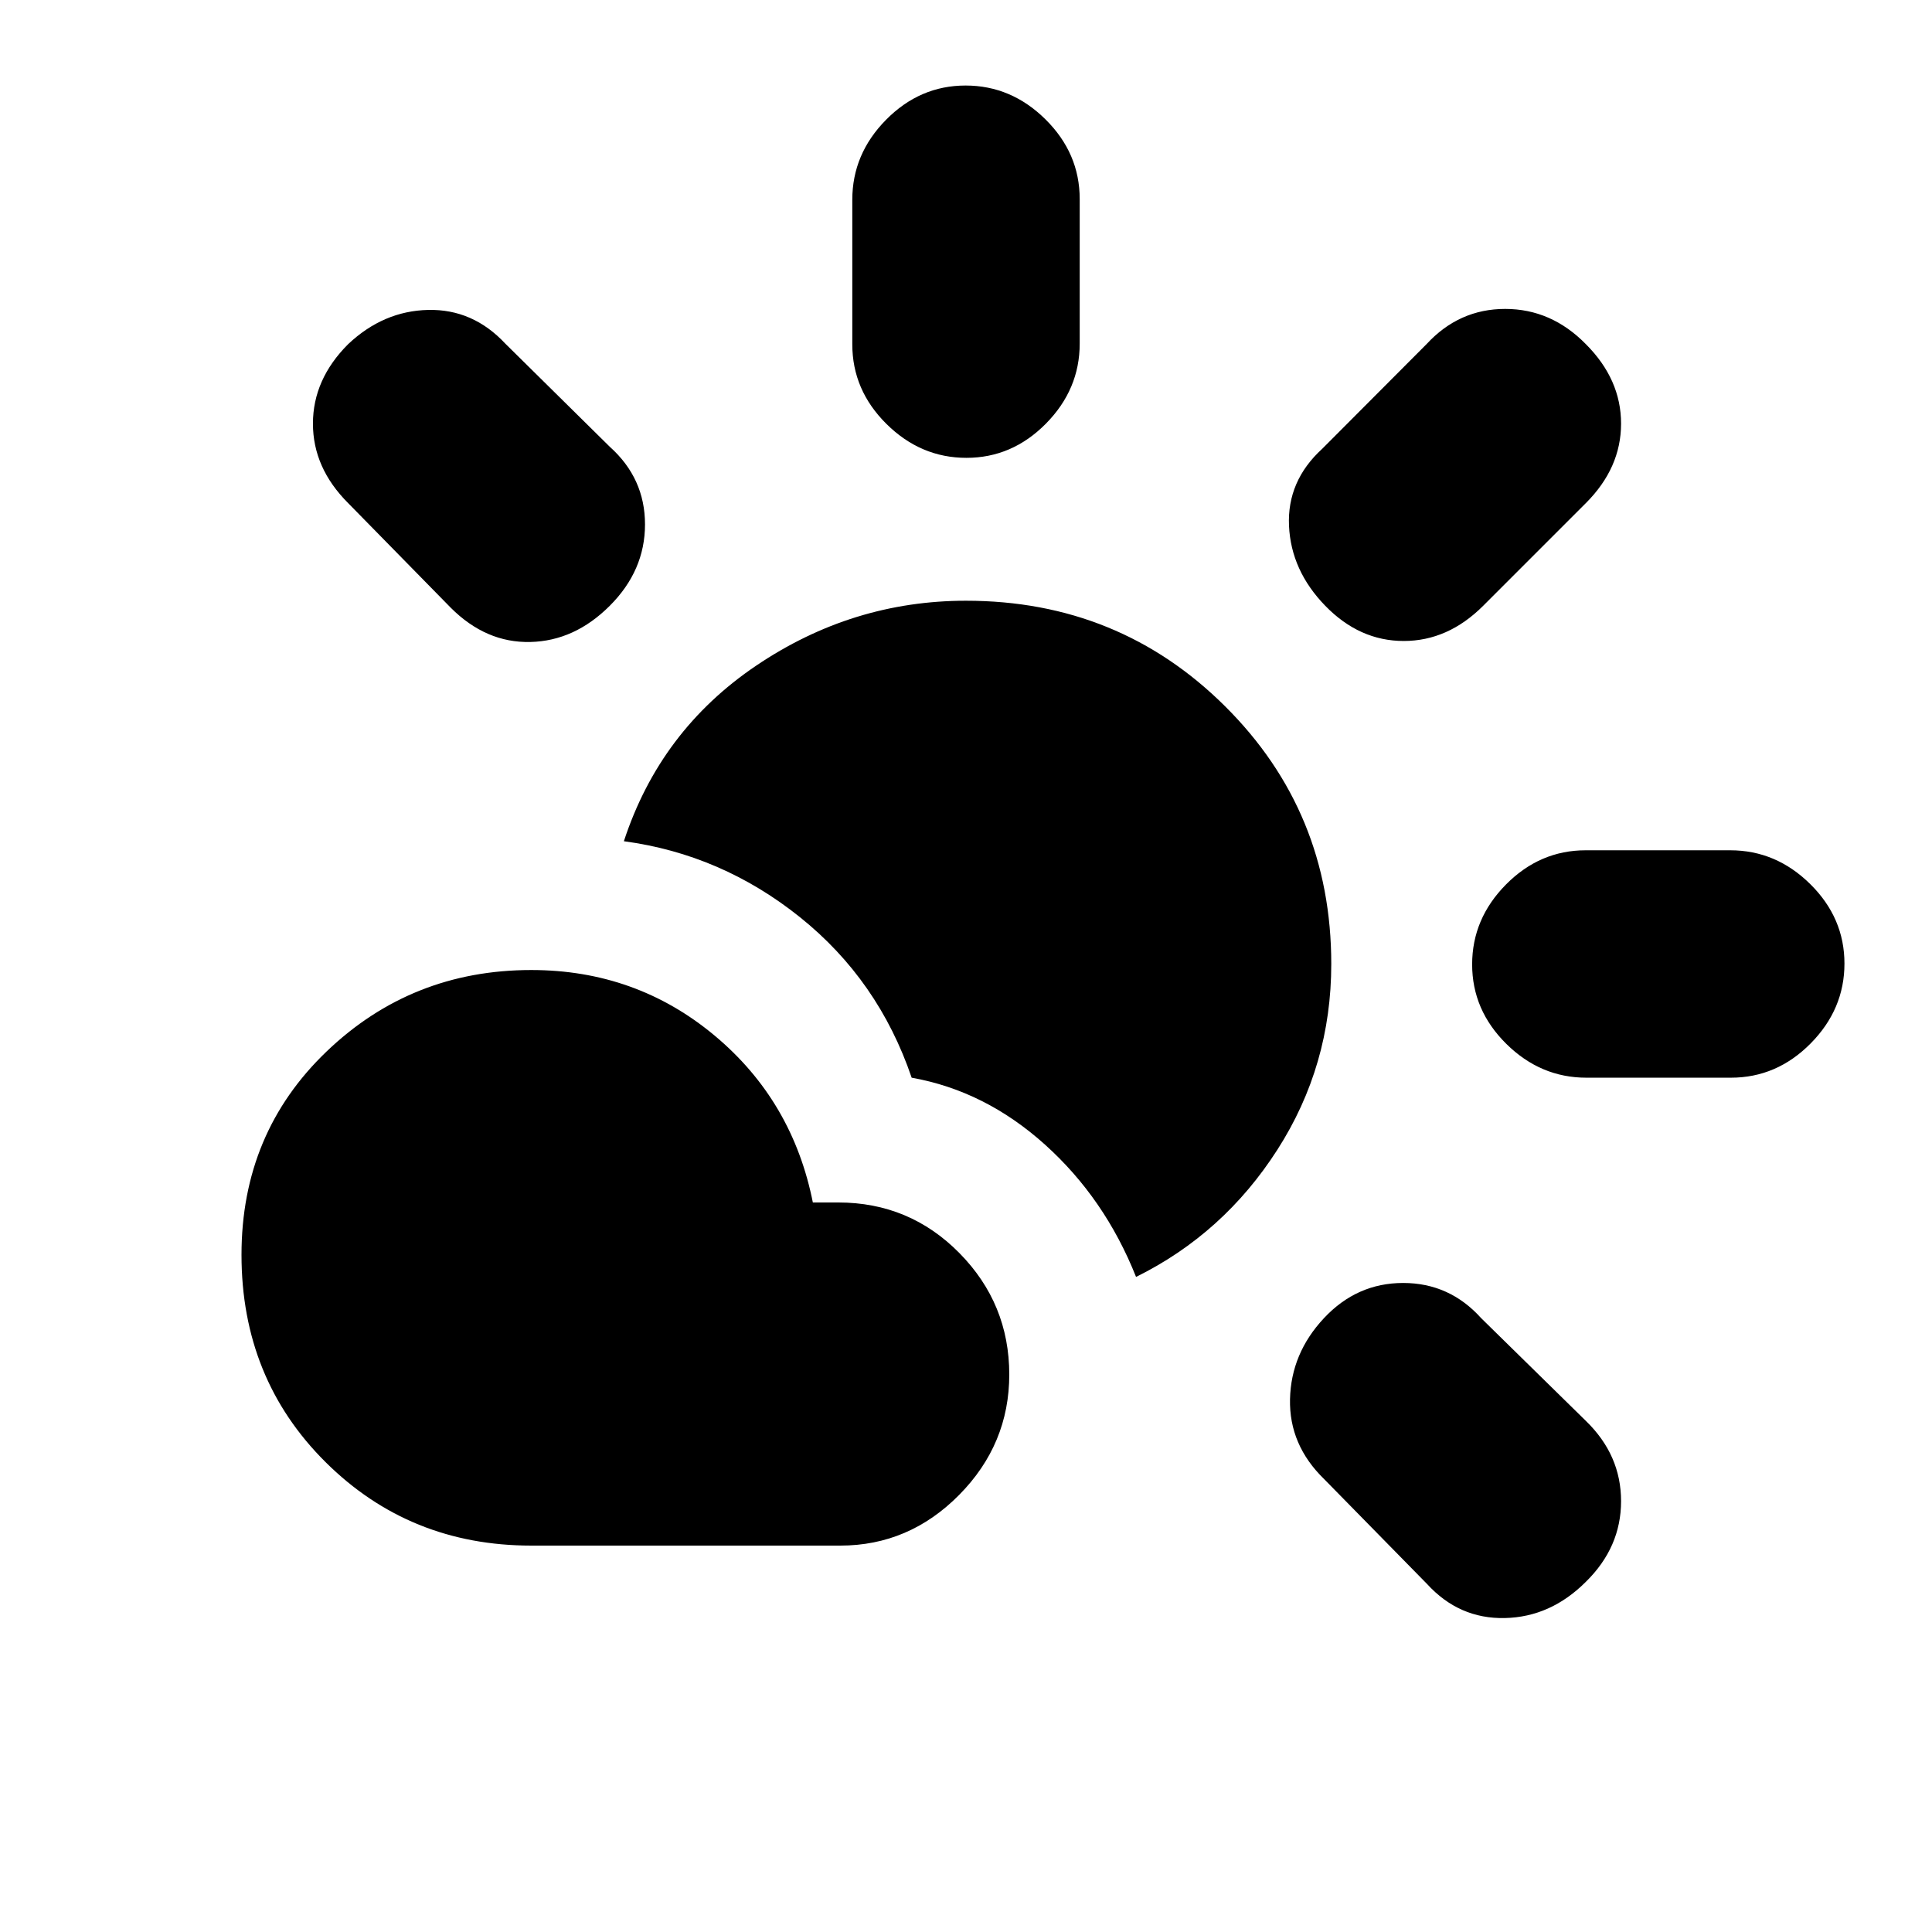 <svg xmlns="http://www.w3.org/2000/svg" height="20" viewBox="0 -960 960 960" width="20"><path d="M709.06-172.96 658-225q-17.5-17-17-39.75T657.85-305q16.35-17.5 39.38-17.5 23.02 0 38.77 17.5l52.04 51.06Q805.5-237 805.5-214.08q0 22.91-17.5 40.08-17.5 17.5-40.25 18t-38.69-16.96ZM264-192q-60.5 0-102.25-41.5T120-336.5q0-60.5 42.25-101T264-478q52 0 91 32.5t49 83.5l-4-.5h16.5q35.45 0 60.23 25.15Q501.5-312.2 501.5-277q0 34.62-24.9 59.81Q451.7-192 417.5-192H264Zm300.5-133.5q-15.5-39-45.25-65.75T453-424.5q-16.5-48.5-55.5-79.75T310-542q18-55 65.75-87.25T480-661.5q76 0 128.75 52.46T661.5-481q0 50.5-26.75 92.25T564.5-325.5Zm223.76-99q-22.76 0-39.76-16.79-17-16.79-17-39.5t16.82-39.71q16.83-17 39.59-17h71.83q22.76 0 39.76 16.79 17 16.79 17 39.5t-16.82 39.71q-16.83 17-39.59 17h-71.83ZM224-658l-51-52q-17.5-17.5-17.5-39.5T173-789q17.5-16.5 39.75-17t38.37 16.78L303-738q17.5 15.67 17.5 38.58 0 22.92-17.5 40.42t-39.5 18q-22 .5-39.5-17Zm434.5-1q-17-17.5-18-39.75T657-737l51.88-52.04Q725-806.5 747.92-806.5q22.91 0 40.08 17.5 17.5 17.5 17.5 39.5T788-710l-51 51q-17.5 17.5-39.5 17.5t-39-17.5Zm-178.29-73.5q-22.71 0-39.71-16.82-17-16.83-17-39.59v-71.83q0-22.76 16.79-39.76 16.79-17 39.5-17t39.71 16.82q17 16.83 17 39.59v71.83q0 22.76-16.79 39.76-16.79 17-39.5 17Z"/></svg>